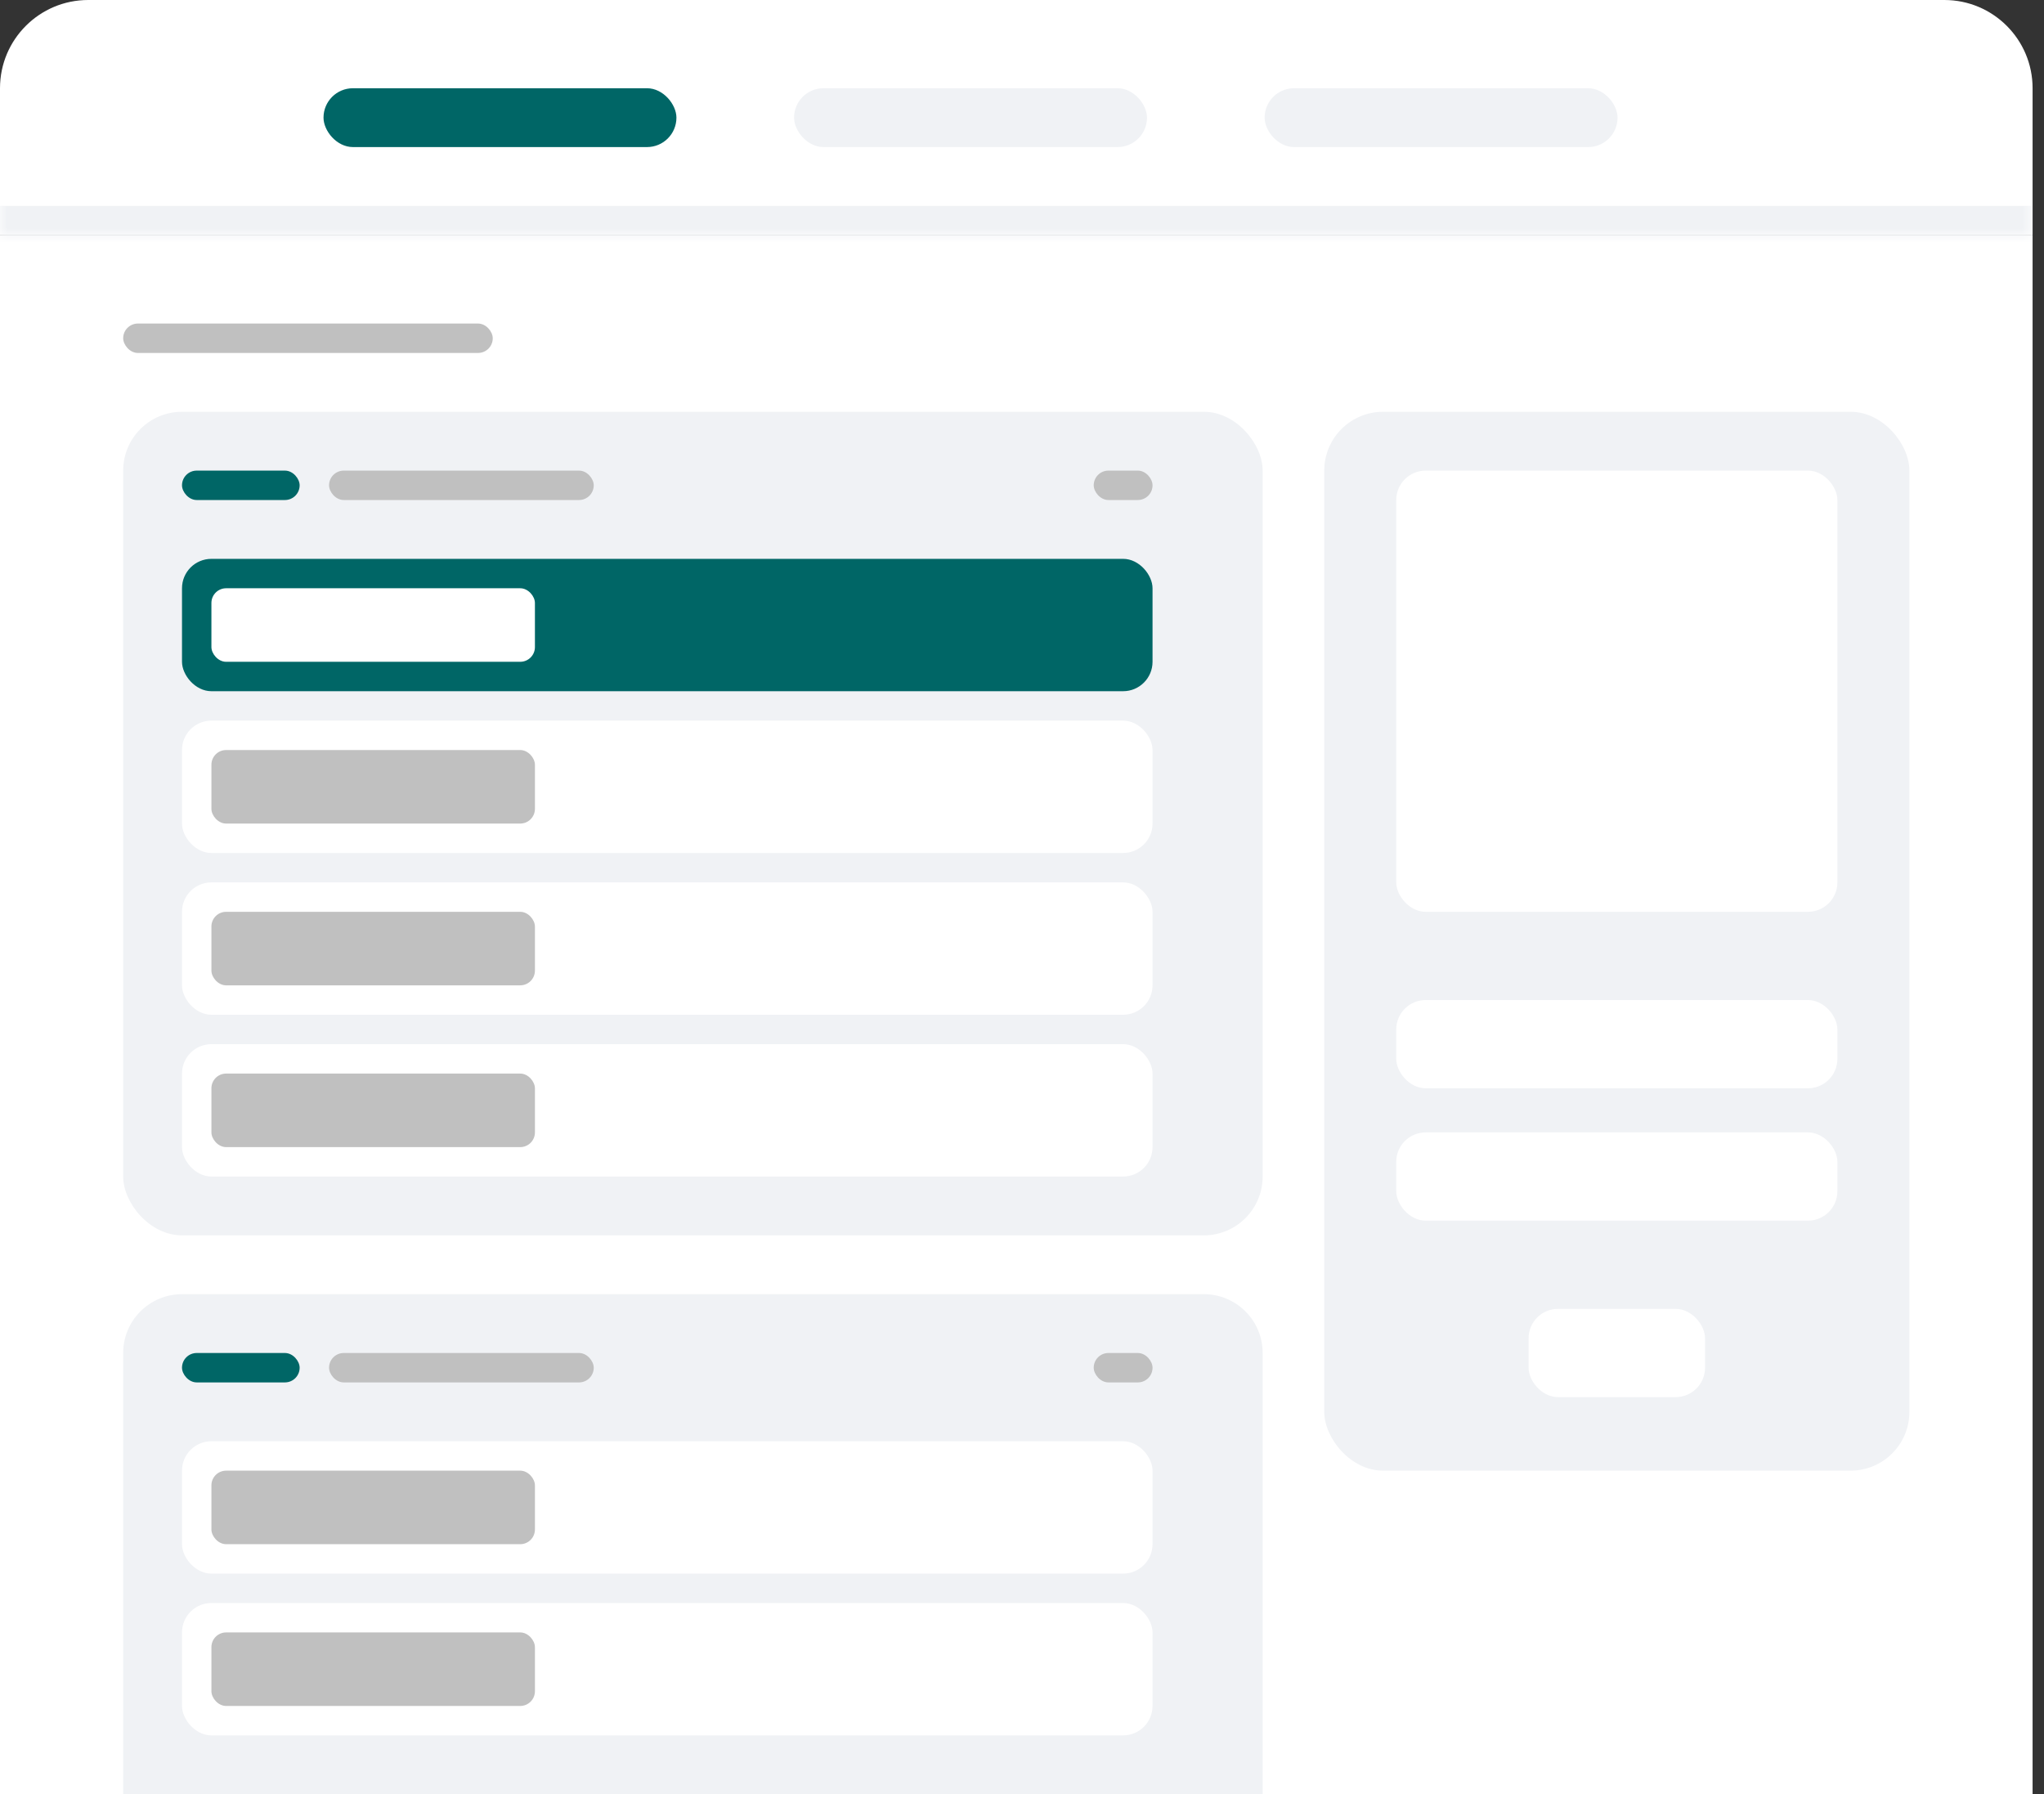 <svg width="139" height="122" viewBox="0 0 139 122" fill="none" xmlns="http://www.w3.org/2000/svg">
    <rect x="0" y="0" width="139" height="122" fill="#333333" stroke="none"/>
    <rect y="16" width="138.224" height="106" fill="white"/>
    <rect x="8.377" y="22" width="25.132" height="2" rx="1" fill="#C0C0C0"/>
    <rect x="8.377" y="28" width="77.489" height="56" rx="4" fill="#F0F2F5"/>
    <rect x="12.377" y="32" width="8" height="2" rx="1" fill="#006666"/>
    <rect x="22.377" y="32" width="18" height="2" rx="1" fill="#C0C0C0"/>
    <rect x="74.377" y="32" width="4" height="2" rx="1" fill="#C0C0C0"/>
    <rect x="12.377" y="38" width="66" height="9" rx="2" fill="#006666"/>
    <rect x="14.377" y="40" width="22" height="5" rx="1" fill="white"/>
    <rect x="12.377" y="49" width="66" height="9" rx="2" fill="white"/>
    <rect x="14.377" y="51" width="22" height="5" rx="1" fill="#C0C0C0"/>
    <rect x="12.377" y="60" width="66" height="9" rx="2" fill="white"/>
    <rect x="14.377" y="62" width="22" height="5" rx="1" fill="#C0C0C0"/>
    <rect x="12.377" y="71" width="66" height="9" rx="2" fill="white"/>
    <rect x="14.377" y="73" width="22" height="5" rx="1" fill="#C0C0C0"/>
    <path d="M8.377 92C8.377 89.791 10.168 88 12.377 88H81.866C84.075 88 85.866 89.791 85.866 92V122H8.377V92Z" fill="#F0F2F5"/>
    <rect x="12.377" y="92" width="8" height="2" rx="1" fill="#006666"/>
    <rect x="22.377" y="92" width="18" height="2" rx="1" fill="#C0C0C0"/>
    <rect x="74.377" y="92" width="4" height="2" rx="1" fill="#C0C0C0"/>
    <rect x="12.377" y="98" width="66" height="9" rx="2" fill="white"/>
    <rect x="14.377" y="100" width="22" height="5" rx="1" fill="#C0C0C0"/>
    <rect x="12.377" y="109" width="66" height="9" rx="2" fill="white"/>
    <rect x="14.377" y="111" width="22" height="5" rx="1" fill="#C0C0C0"/>
    <rect x="90.055" y="28" width="39.792" height="72" rx="4" fill="#F0F2F5"/>
    <rect x="94.95" y="32" width="30" height="30" rx="2" fill="white"/>
    <rect x="94.95" y="68" width="30" height="6" rx="2" fill="white"/>
    <rect x="94.95" y="77" width="30" height="6" rx="2" fill="white"/>
    <rect x="103.95" y="89" width="12" height="6" rx="2" fill="white"/>
    <mask id="path-28-inside-1_141_17323" fill="white">
        <path d="M0 6C0 2.686 2.686 0 6 0H132.224C135.538 0 138.224 2.686 138.224 6V16H0V6Z"/>
    </mask>
    <path d="M0 6C0 2.686 2.686 0 6 0H132.224C135.538 0 138.224 2.686 138.224 6V16H0V6Z" fill="white"/>
    <path d="M0 0H138.224H0ZM138.224 18H0V14H138.224V18ZM0 16V0V16ZM138.224 0V16V0Z" fill="#F0F2F5" mask="url(#path-28-inside-1_141_17323)"/>
    <rect x="22" y="6" width="24" height="4" rx="2" fill="#006666"/>
    <rect x="54" y="6" width="24" height="4" rx="2" fill="#F0F2F5"/>
    <rect x="86" y="6" width="24" height="4" rx="2" fill="#F0F2F5"/>
</svg>

